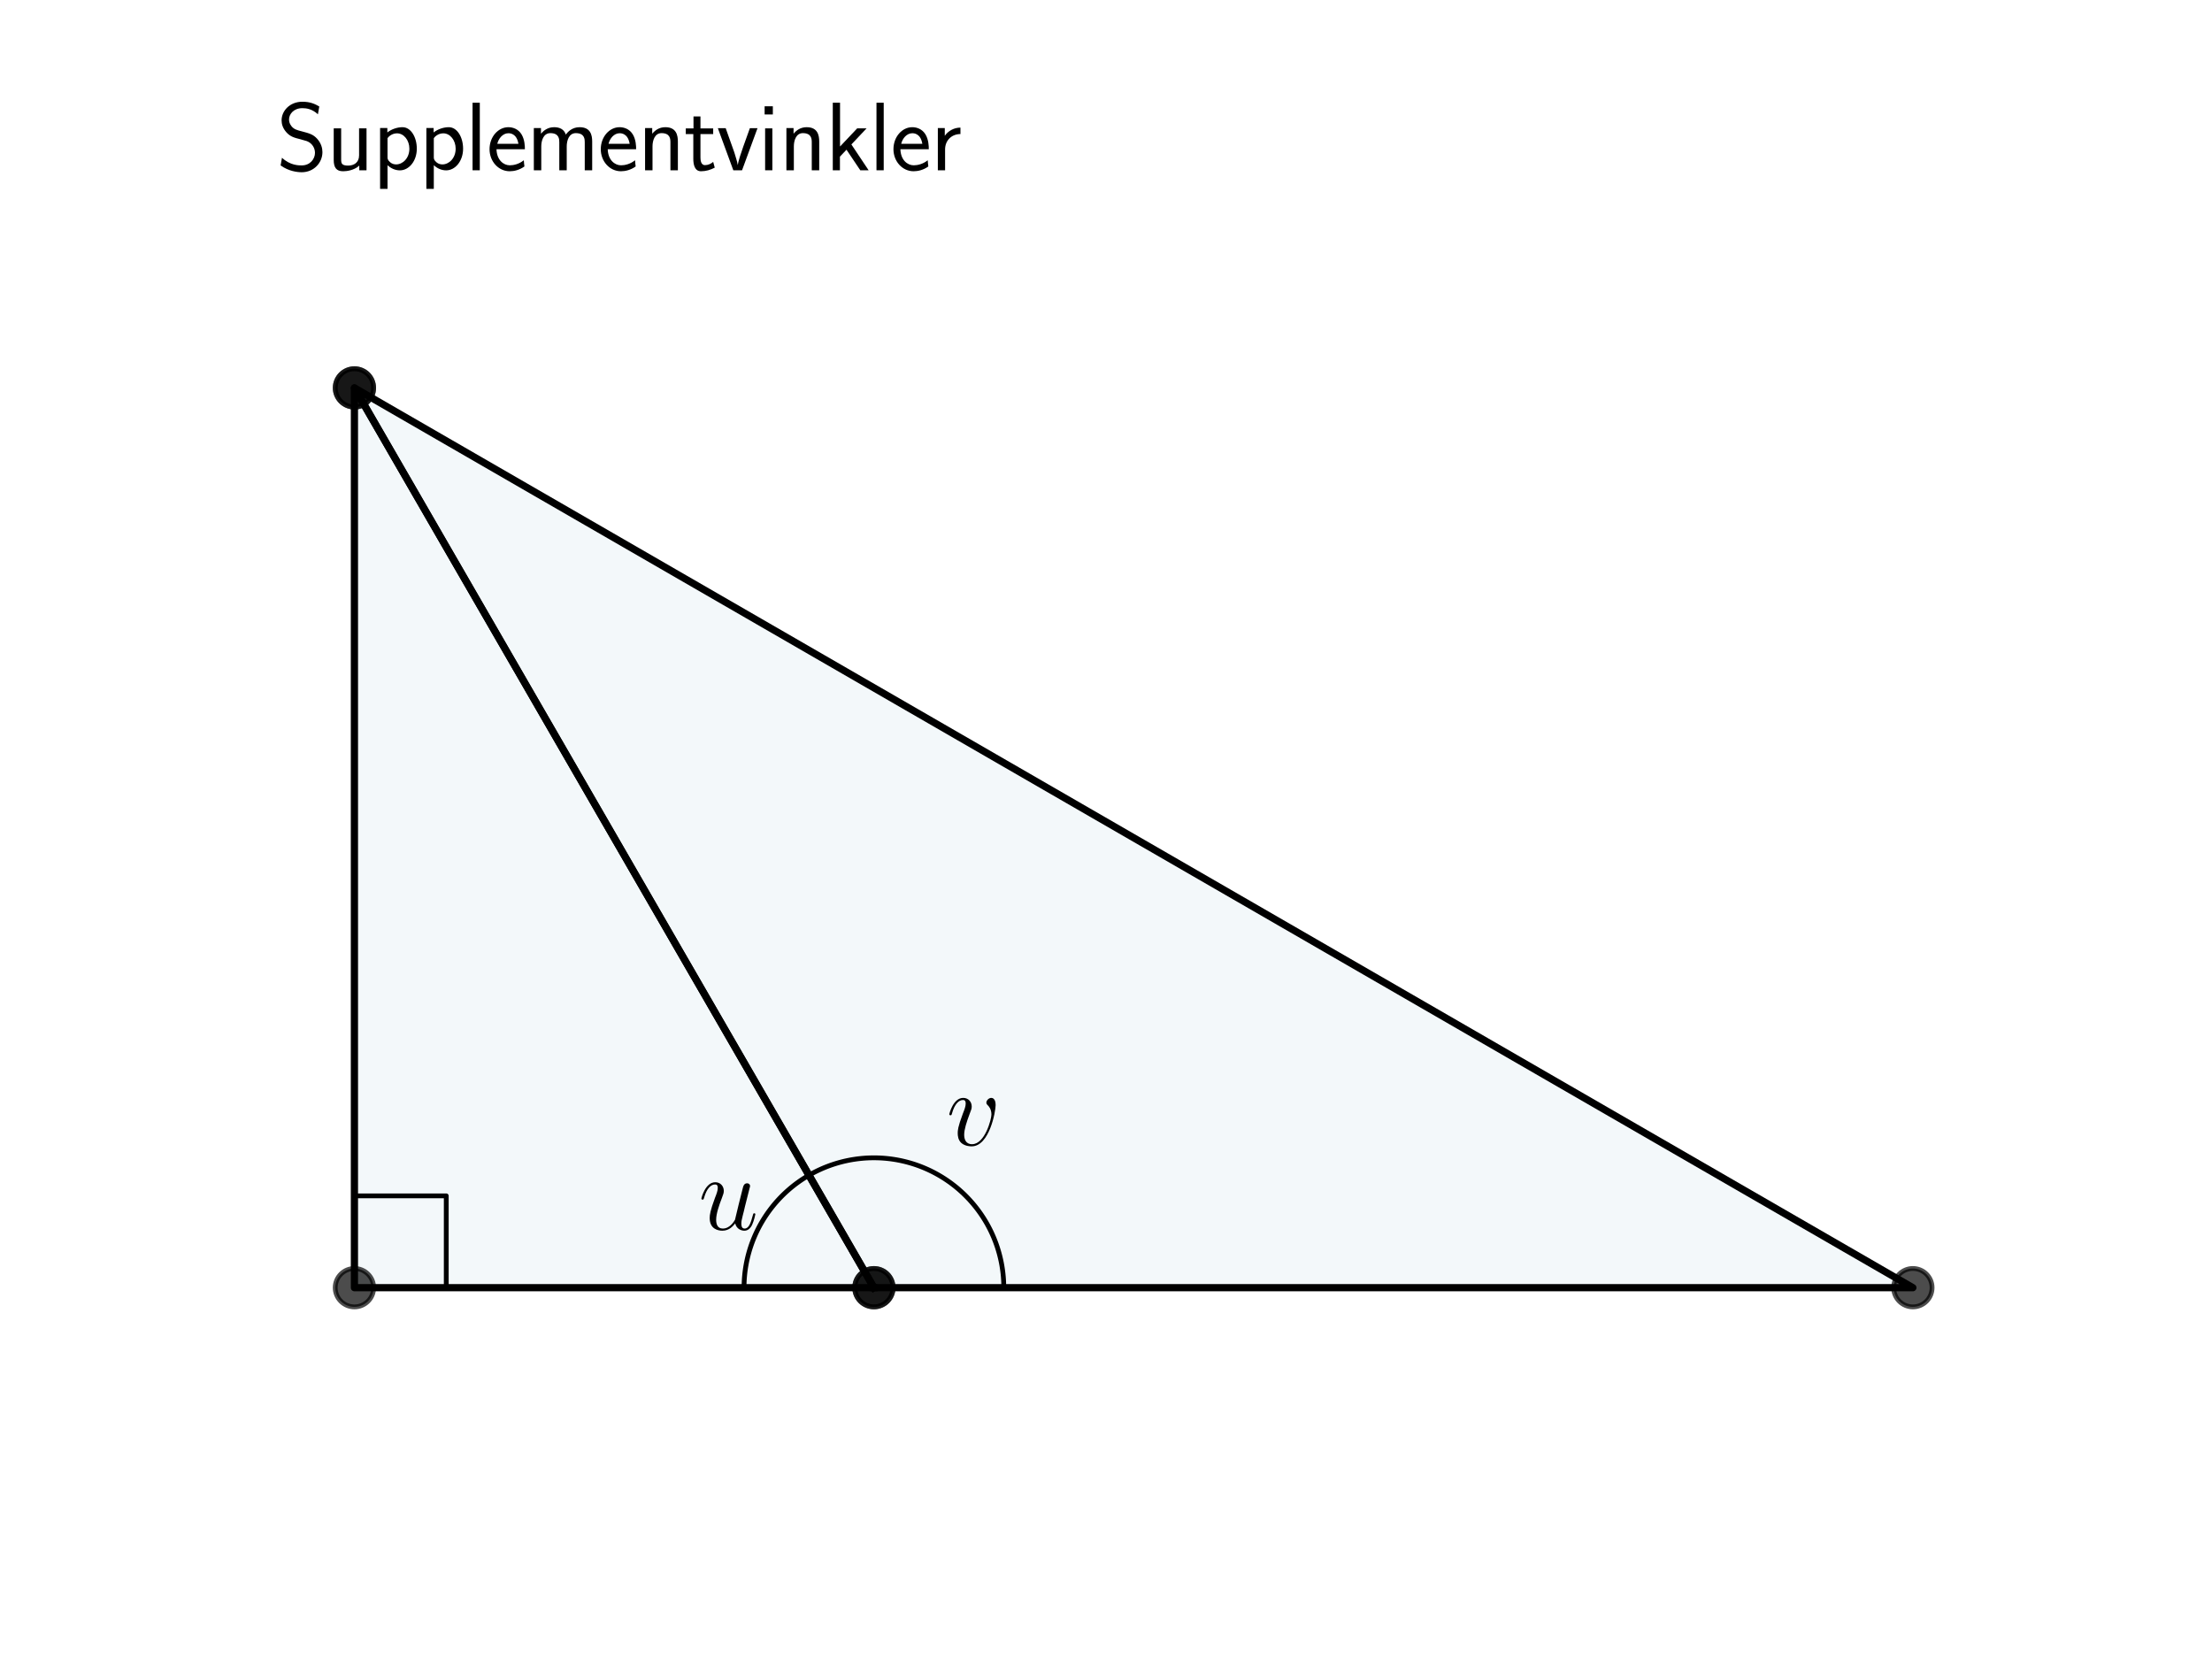 <?xml version="1.0" encoding="utf-8" standalone="no"?>
<!DOCTYPE svg PUBLIC "-//W3C//DTD SVG 1.1//EN"
  "http://www.w3.org/Graphics/SVG/1.1/DTD/svg11.dtd">
<svg xmlns:xlink="http://www.w3.org/1999/xlink" width="460.8pt" height="345.6pt" viewBox="0 0 460.8 345.6" xmlns="http://www.w3.org/2000/svg" version="1.1">
 <defs>
  <style type="text/css">*{stroke-linejoin: round; stroke-linecap: butt}</style>
 </defs>
 <g id="figure_1">
  <g id="patch_1">
   <path d="M 0 345.6 
L 460.8 345.6 
L 460.8 0 
L 0 0 
z
" style="fill: #ffffff"/>
  </g>
  <g id="axes_1">
   <g id="patch_2">
    <path d="M 182.051 268.248 
L 398.487 268.248 
L 73.833 80.808 
z
" clip-path="url(#p6ade0ee3ed)" style="fill: #00648c; opacity: 0.05; stroke: #00648c; stroke-linejoin: miter"/>
   </g>
   <g id="patch_3">
    <path d="M 182.051 268.248 
L 73.833 268.248 
L 73.833 80.808 
z
" clip-path="url(#p6ade0ee3ed)" style="fill: #00648c; opacity: 0.05; stroke: #00648c; stroke-linejoin: miter"/>
   </g>
   <g id="line2d_1">
    <path d="M 182.051 268.248 
L 398.487 268.248 
L 73.833 80.808 
L 182.051 268.248 
" clip-path="url(#p6ade0ee3ed)" style="fill: none; stroke: #000000; stroke-width: 1.5; stroke-linecap: square"/>
   </g>
   <g id="line2d_2">
    <defs>
     <path id="mfd8b554f5a" d="M 0 4 
C 1.061 4 2.078 3.579 2.828 2.828 
C 3.579 2.078 4 1.061 4 0 
C 4 -1.061 3.579 -2.078 2.828 -2.828 
C 2.078 -3.579 1.061 -4 0 -4 
C -1.061 -4 -2.078 -3.579 -2.828 -2.828 
C -3.579 -2.078 -4 -1.061 -4 0 
C -4 1.061 -3.579 2.078 -2.828 2.828 
C -2.078 3.579 -1.061 4 0 4 
z
" style="stroke: #000000; stroke-opacity: 0.7"/>
    </defs>
    <g clip-path="url(#p6ade0ee3ed)">
     <use xlink:href="#mfd8b554f5a" x="398.487" y="268.248" style="fill-opacity: 0.7; stroke: #000000; stroke-opacity: 0.7"/>
     <use xlink:href="#mfd8b554f5a" x="73.833" y="80.808" style="fill-opacity: 0.7; stroke: #000000; stroke-opacity: 0.7"/>
     <use xlink:href="#mfd8b554f5a" x="182.051" y="268.248" style="fill-opacity: 0.7; stroke: #000000; stroke-opacity: 0.7"/>
    </g>
   </g>
   <g id="line2d_3">
    <path d="M 209.105 268.248 
L 209.099 267.675 
L 209.081 267.103 
L 209.051 266.532 
L 209.009 265.961 
L 208.954 265.391 
L 208.888 264.823 
L 208.809 264.256 
L 208.719 263.691 
L 208.617 263.128 
L 208.502 262.567 
L 208.376 262.008 
L 208.238 261.453 
L 208.089 260.901 
L 207.927 260.351 
L 207.755 259.806 
L 207.57 259.264 
L 207.375 258.726 
L 207.167 258.193 
L 206.949 257.663 
L 206.72 257.139 
L 206.479 256.62 
L 206.228 256.106 
L 205.965 255.597 
L 205.693 255.094 
L 205.409 254.597 
L 205.115 254.106 
L 204.811 253.621 
L 204.496 253.143 
L 204.172 252.671 
L 203.837 252.207 
L 203.493 251.75 
L 203.139 251.3 
L 202.776 250.857 
L 202.403 250.423 
L 202.022 249.996 
L 201.631 249.578 
L 201.232 249.168 
L 200.824 248.766 
L 200.408 248.374 
L 199.983 247.99 
L 199.551 247.615 
L 199.11 247.249 
L 198.662 246.893 
L 198.207 246.547 
L 197.744 246.21 
L 197.274 245.883 
L 196.798 245.566 
L 196.315 245.259 
L 195.825 244.962 
L 195.33 244.676 
L 194.828 244.4 
L 194.321 244.135 
L 193.808 243.881 
L 193.29 243.638 
L 192.767 243.406 
L 192.239 243.185 
L 191.706 242.975 
L 191.17 242.776 
L 190.629 242.589 
L 190.084 242.413 
L 189.536 242.249 
L 188.984 242.097 
L 188.429 241.956 
L 187.872 241.827 
L 187.311 241.71 
L 186.749 241.604 
L 186.184 241.511 
L 185.618 241.429 
L 185.05 241.36 
L 184.48 241.302 
L 183.91 241.257 
L 183.338 241.224 
L 182.766 241.203 
L 182.194 241.194 
L 181.622 241.197 
L 181.05 241.212 
L 180.478 241.239 
L 179.907 241.278 
L 179.337 241.33 
L 178.768 241.393 
L 178.201 241.469 
L 177.635 241.556 
L 177.071 241.655 
L 176.51 241.767 
L 175.951 241.89 
L 175.395 242.025 
L 174.842 242.171 
L 174.292 242.33 
L 173.745 242.5 
L 173.202 242.681 
L 172.663 242.874 
L 172.129 243.078 
L 171.599 243.294 
L 171.073 243.521 
L 170.552 243.758 
L 170.037 244.007 
L 169.527 244.267 
L 169.022 244.537 
L 168.524 244.818 
" clip-path="url(#p6ade0ee3ed)" style="fill: none; stroke: #000000; stroke-linecap: square"/>
   </g>
   <g id="line2d_4">
    <path d="M 182.051 268.248 
L 73.833 268.248 
L 73.833 80.808 
L 182.051 268.248 
" clip-path="url(#p6ade0ee3ed)" style="fill: none; stroke: #000000; stroke-width: 1.5; stroke-linecap: square"/>
   </g>
   <g id="line2d_5">
    <g clip-path="url(#p6ade0ee3ed)">
     <use xlink:href="#mfd8b554f5a" x="73.833" y="268.248" style="fill-opacity: 0.7; stroke: #000000; stroke-opacity: 0.7"/>
     <use xlink:href="#mfd8b554f5a" x="73.833" y="80.808" style="fill-opacity: 0.7; stroke: #000000; stroke-opacity: 0.7"/>
     <use xlink:href="#mfd8b554f5a" x="182.051" y="268.248" style="fill-opacity: 0.7; stroke: #000000; stroke-opacity: 0.7"/>
    </g>
   </g>
   <g id="line2d_6">
    <path d="M 154.996 268.248 
L 154.998 267.962 
L 155.002 267.675 
L 155.01 267.389 
L 155.021 267.103 
L 155.034 266.817 
L 155.051 266.532 
L 155.07 266.246 
L 155.093 265.961 
L 155.119 265.676 
L 155.148 265.391 
L 155.179 265.107 
L 155.214 264.823 
L 155.252 264.539 
L 155.292 264.256 
L 155.336 263.973 
L 155.383 263.691 
L 155.433 263.409 
L 155.485 263.128 
L 155.541 262.847 
L 155.6 262.567 
L 155.661 262.287 
L 155.726 262.008 
L 155.793 261.73 
L 155.863 261.453 
L 155.937 261.176 
L 156.013 260.901 
L 156.092 260.626 
L 156.174 260.351 
L 156.259 260.078 
L 156.347 259.806 
L 156.438 259.534 
L 156.531 259.264 
L 156.628 258.994 
L 156.727 258.726 
L 156.829 258.459 
L 156.934 258.193 
L 157.042 257.927 
L 157.153 257.663 
L 157.266 257.401 
L 157.382 257.139 
L 157.501 256.879 
L 157.623 256.62 
L 157.747 256.362 
L 157.874 256.106 
L 158.004 255.851 
L 158.136 255.597 
L 158.271 255.345 
L 158.409 255.094 
L 158.55 254.845 
L 158.693 254.597 
L 158.839 254.35 
L 158.987 254.106 
L 159.138 253.862 
L 159.291 253.621 
L 159.447 253.381 
L 159.606 253.143 
L 159.767 252.906 
L 159.93 252.671 
L 160.096 252.438 
L 160.265 252.207 
L 160.436 251.977 
L 160.609 251.75 
L 160.785 251.524 
L 160.963 251.3 
L 161.143 251.078 
L 161.326 250.857 
L 161.511 250.639 
L 161.698 250.423 
L 161.888 250.209 
L 162.08 249.996 
L 162.274 249.786 
L 162.471 249.578 
L 162.669 249.372 
L 162.87 249.168 
L 163.073 248.966 
L 163.278 248.766 
L 163.485 248.569 
L 163.694 248.374 
L 163.905 248.181 
L 164.119 247.99 
L 164.334 247.801 
L 164.551 247.615 
L 164.77 247.431 
L 164.992 247.249 
L 165.215 247.07 
L 165.44 246.893 
L 165.666 246.719 
L 165.895 246.547 
L 166.126 246.377 
L 166.358 246.21 
L 166.592 246.045 
L 166.827 245.883 
L 167.065 245.723 
L 167.304 245.566 
L 167.545 245.411 
L 167.787 245.259 
L 168.031 245.109 
L 168.277 244.962 
L 168.524 244.818 
" clip-path="url(#p6ade0ee3ed)" style="fill: none; stroke: #000000; stroke-linecap: square"/>
   </g>
   <g id="line2d_7">
    <path d="M 92.963 268.248 
L 92.963 249.117 
L 73.833 249.117 
L 73.833 268.248 
" clip-path="url(#p6ade0ee3ed)" style="fill: none; stroke: #000000; stroke-linecap: square"/>
   </g>
   <g id="text_1">
    <!-- $v$ -->
    <g transform="translate(197.154 238.582) scale(0.22 -0.22)">
     <defs>
      <path id="CMMI12-76" d="M 2925 2389 
C 2925 2791 2720 2816 2669 2816 
C 2515 2816 2374 2663 2374 2535 
C 2374 2459 2419 2414 2445 2389 
C 2509 2331 2675 2159 2675 1827 
C 2675 1558 2291 64 1523 64 
C 1133 64 1056 390 1056 626 
C 1056 945 1203 1392 1376 1852 
C 1478 2114 1504 2178 1504 2305 
C 1504 2574 1312 2816 998 2816 
C 410 2816 173 1890 173 1839 
C 173 1814 198 1782 243 1782 
C 301 1782 307 1807 333 1897 
C 486 2446 736 2689 979 2689 
C 1037 2689 1146 2689 1146 2478 
C 1146 2312 1075 2127 979 1884 
C 672 1067 672 869 672 715 
C 672 575 691 313 890 134 
C 1120 -64 1440 -64 1498 -64 
C 2560 -64 2925 2024 2925 2389 
z
" transform="scale(0.016)"/>
     </defs>
     <use xlink:href="#CMMI12-76" transform="scale(0.996)"/>
    </g>
   </g>
   <g id="text_2">
    <!-- $u$ -->
    <g transform="translate(145.507 256.154) scale(0.22 -0.22)">
     <defs>
      <path id="CMMI12-75" d="M 2182 370 
C 2266 13 2573 -64 2726 -64 
C 2931 -64 3085 70 3187 287 
C 3296 517 3379 894 3379 913 
C 3379 945 3354 971 3315 971 
C 3258 971 3251 939 3226 843 
C 3110 402 2995 64 2739 64 
C 2547 64 2547 275 2547 358 
C 2547 505 2566 568 2630 837 
C 2675 1009 2720 1181 2758 1360 
L 3021 2401 
C 3066 2561 3066 2574 3066 2593 
C 3066 2689 2989 2753 2893 2753 
C 2707 2753 2662 2593 2624 2433 
C 2560 2184 2214 811 2170 588 
C 2163 588 1914 64 1446 64 
C 1114 64 1050 351 1050 588 
C 1050 952 1229 1462 1395 1890 
C 1472 2095 1504 2178 1504 2305 
C 1504 2580 1306 2816 998 2816 
C 410 2816 173 1890 173 1839 
C 173 1814 198 1782 243 1782 
C 301 1782 307 1807 333 1896 
C 486 2441 736 2682 979 2682 
C 1043 2682 1146 2682 1146 2478 
C 1146 2312 1075 2127 979 1884 
C 698 1124 666 881 666 690 
C 666 38 1158 -64 1421 -64 
C 1830 -64 2054 217 2182 370 
z
" transform="scale(0.016)"/>
     </defs>
     <use xlink:href="#CMMI12-75" transform="scale(0.996)"/>
    </g>
   </g>
   <g id="text_3">
    <!-- Supplementvinkler -->
    <g transform="translate(57.6 35.472) scale(0.2 -0.2)">
     <defs>
      <path id="CMSS17-53" d="M 2797 4169 
C 2515 4334 2208 4480 1690 4480 
C 864 4480 333 3879 333 3266 
C 333 3025 403 2753 653 2475 
C 902 2196 1184 2121 1542 2033 
C 1690 1994 1939 1924 1984 1906 
C 2342 1767 2515 1444 2515 1140 
C 2515 742 2202 318 1645 318 
C 1453 318 890 318 358 819 
L 269 318 
C 794 -64 1363 -128 1651 -128 
C 2438 -128 3002 488 3002 1186 
C 3002 1440 2925 1763 2656 2061 
C 2394 2347 2163 2410 1638 2549 
C 1338 2626 1146 2677 986 2873 
C 877 3013 819 3146 819 3317 
C 819 3673 1126 4060 1690 4060 
C 1971 4060 2336 4002 2707 3660 
L 2797 4169 
z
" transform="scale(0.016)"/>
      <path id="CMSS17-75" d="M 2618 2739 
L 2131 2739 
L 2131 972 
C 2131 498 1786 306 1421 306 
C 998 306 960 447 960 709 
L 960 2739 
L 474 2739 
L 474 678 
C 474 179 646 -64 1088 -64 
C 1306 -64 1798 -13 2144 306 
L 2144 0 
L 2618 0 
L 2618 2739 
z
" transform="scale(0.016)"/>
      <path id="CMSS17-70" d="M 966 333 
C 1178 129 1466 -5 1773 -5 
C 2368 -5 2880 603 2880 1412 
C 2880 2159 2496 2816 1946 2816 
C 1626 2816 1242 2702 954 2472 
L 954 2765 
L 480 2765 
L 480 -1216 
L 966 -1216 
L 966 333 
z
M 966 2100 
C 1018 2176 1235 2415 1587 2415 
C 2035 2415 2394 1960 2394 1412 
C 2394 787 1958 384 1530 384 
C 1402 384 1267 415 1139 523 
C 966 674 966 768 966 857 
L 966 2100 
z
" transform="scale(0.016)"/>
      <path id="CMSS17-6c" d="M 947 4416 
L 474 4416 
L 474 0 
L 947 0 
L 947 4416 
z
" transform="scale(0.016)"/>
      <path id="CMSS17-65" d="M 2502 1377 
C 2502 1590 2490 2003 2285 2345 
C 2061 2713 1696 2816 1421 2816 
C 755 2816 192 2188 192 1375 
C 192 582 774 -64 1510 -64 
C 1798 -64 2150 19 2470 248 
C 2470 274 2458 414 2451 420 
C 2451 433 2432 630 2432 656 
C 2125 407 1773 325 1517 325 
C 1107 325 666 667 646 1377 
L 2502 1377 
z
M 698 1728 
C 781 2084 1062 2421 1421 2421 
C 1517 2421 1965 2421 2080 1728 
L 698 1728 
z
" transform="scale(0.016)"/>
      <path id="CMSS17-6d" d="M 4288 1877 
C 4288 2308 4179 2816 3462 2816 
C 2982 2816 2694 2516 2566 2331 
C 2451 2670 2182 2816 1798 2816 
C 1363 2816 1088 2568 941 2389 
L 941 2758 
L 474 2758 
L 474 0 
L 960 0 
L 960 1559 
C 960 1939 1101 2428 1555 2428 
C 2138 2428 2138 2016 2138 1829 
L 2138 0 
L 2624 0 
L 2624 1559 
C 2624 1939 2765 2428 3219 2428 
C 3802 2428 3802 2016 3802 1829 
L 3802 0 
L 4288 0 
L 4288 1877 
z
" transform="scale(0.016)"/>
      <path id="CMSS17-6e" d="M 2618 1877 
C 2618 2283 2522 2816 1798 2816 
C 1389 2816 1120 2606 941 2389 
L 941 2758 
L 474 2758 
L 474 0 
L 960 0 
L 960 1559 
C 960 1964 1114 2428 1549 2428 
C 2112 2428 2131 2048 2131 1829 
L 2131 0 
L 2618 0 
L 2618 1877 
z
" transform="scale(0.016)"/>
      <path id="CMSS17-74" d="M 1069 2368 
L 1901 2368 
L 1901 2737 
L 1069 2737 
L 1069 3520 
L 614 3520 
L 614 2737 
L 109 2737 
L 109 2368 
L 602 2368 
L 602 749 
C 602 384 685 -64 1107 -64 
C 1427 -64 1722 25 2003 172 
L 1901 548 
C 1747 414 1562 337 1363 337 
C 1082 337 1069 696 1069 856 
L 1069 2368 
z
" transform="scale(0.016)"/>
      <path id="CMSS17-76" d="M 2675 2752 
L 2176 2752 
L 1747 1556 
C 1613 1165 1421 627 1389 352 
L 1382 352 
C 1370 468 1318 634 1286 749 
C 1248 890 1197 1056 1158 1172 
L 595 2752 
L 83 2752 
L 1094 0 
L 1664 0 
L 2675 2752 
z
" transform="scale(0.016)"/>
      <path id="CMSS17-69" d="M 979 4183 
L 442 4183 
L 442 3648 
L 979 3648 
L 979 4183 
z
M 947 2739 
L 474 2739 
L 474 0 
L 947 0 
L 947 2739 
z
" transform="scale(0.016)"/>
      <path id="CMSS17-6b" d="M 1696 1688 
L 2688 2739 
L 2074 2739 
L 954 1554 
L 954 4416 
L 480 4416 
L 480 0 
L 947 0 
L 947 892 
L 1376 1344 
L 2278 0 
L 2822 0 
L 1696 1688 
z
" transform="scale(0.016)"/>
      <path id="CMSS17-72" d="M 954 1363 
C 954 1965 1395 2368 1958 2368 
L 1958 2789 
C 1549 2789 1165 2585 934 2253 
L 934 2758 
L 480 2758 
L 480 0 
L 954 0 
L 954 1363 
z
" transform="scale(0.016)"/>
     </defs>
     <use xlink:href="#CMSS17-53" transform="scale(0.996)"/>
     <use xlink:href="#CMSS17-75" transform="translate(52.049 0) scale(0.996)"/>
     <use xlink:href="#CMSS17-70" transform="translate(100.253 0) scale(0.996)"/>
     <use xlink:href="#CMSS17-70" transform="translate(148.458 0) scale(0.996)"/>
     <use xlink:href="#CMSS17-6c" transform="translate(196.663 0) scale(0.996)"/>
     <use xlink:href="#CMSS17-65" transform="translate(218.844 0) scale(0.996)"/>
     <use xlink:href="#CMSS17-6d" transform="translate(260.483 0) scale(0.996)"/>
     <use xlink:href="#CMSS17-65" transform="translate(334.712 0) scale(0.996)"/>
     <use xlink:href="#CMSS17-6e" transform="translate(376.351 0) scale(0.996)"/>
     <use xlink:href="#CMSS17-74" transform="translate(424.556 0) scale(0.996)"/>
     <use xlink:href="#CMSS17-76" transform="translate(458.387 0) scale(0.996)"/>
     <use xlink:href="#CMSS17-69" transform="translate(501.388 0) scale(0.996)"/>
     <use xlink:href="#CMSS17-6e" transform="translate(523.568 0) scale(0.996)"/>
     <use xlink:href="#CMSS17-6b" transform="translate(571.773 0) scale(0.996)"/>
     <use xlink:href="#CMSS17-6c" transform="translate(617.376 0) scale(0.996)"/>
     <use xlink:href="#CMSS17-65" transform="translate(639.556 0) scale(0.996)"/>
     <use xlink:href="#CMSS17-72" transform="translate(681.195 0) scale(0.996)"/>
    </g>
   </g>
  </g>
 </g>
 <defs>
  <clipPath id="p6ade0ee3ed">
   <rect x="57.6" y="41.472" width="357.12" height="266.112"/>
  </clipPath>
 </defs>
</svg>
